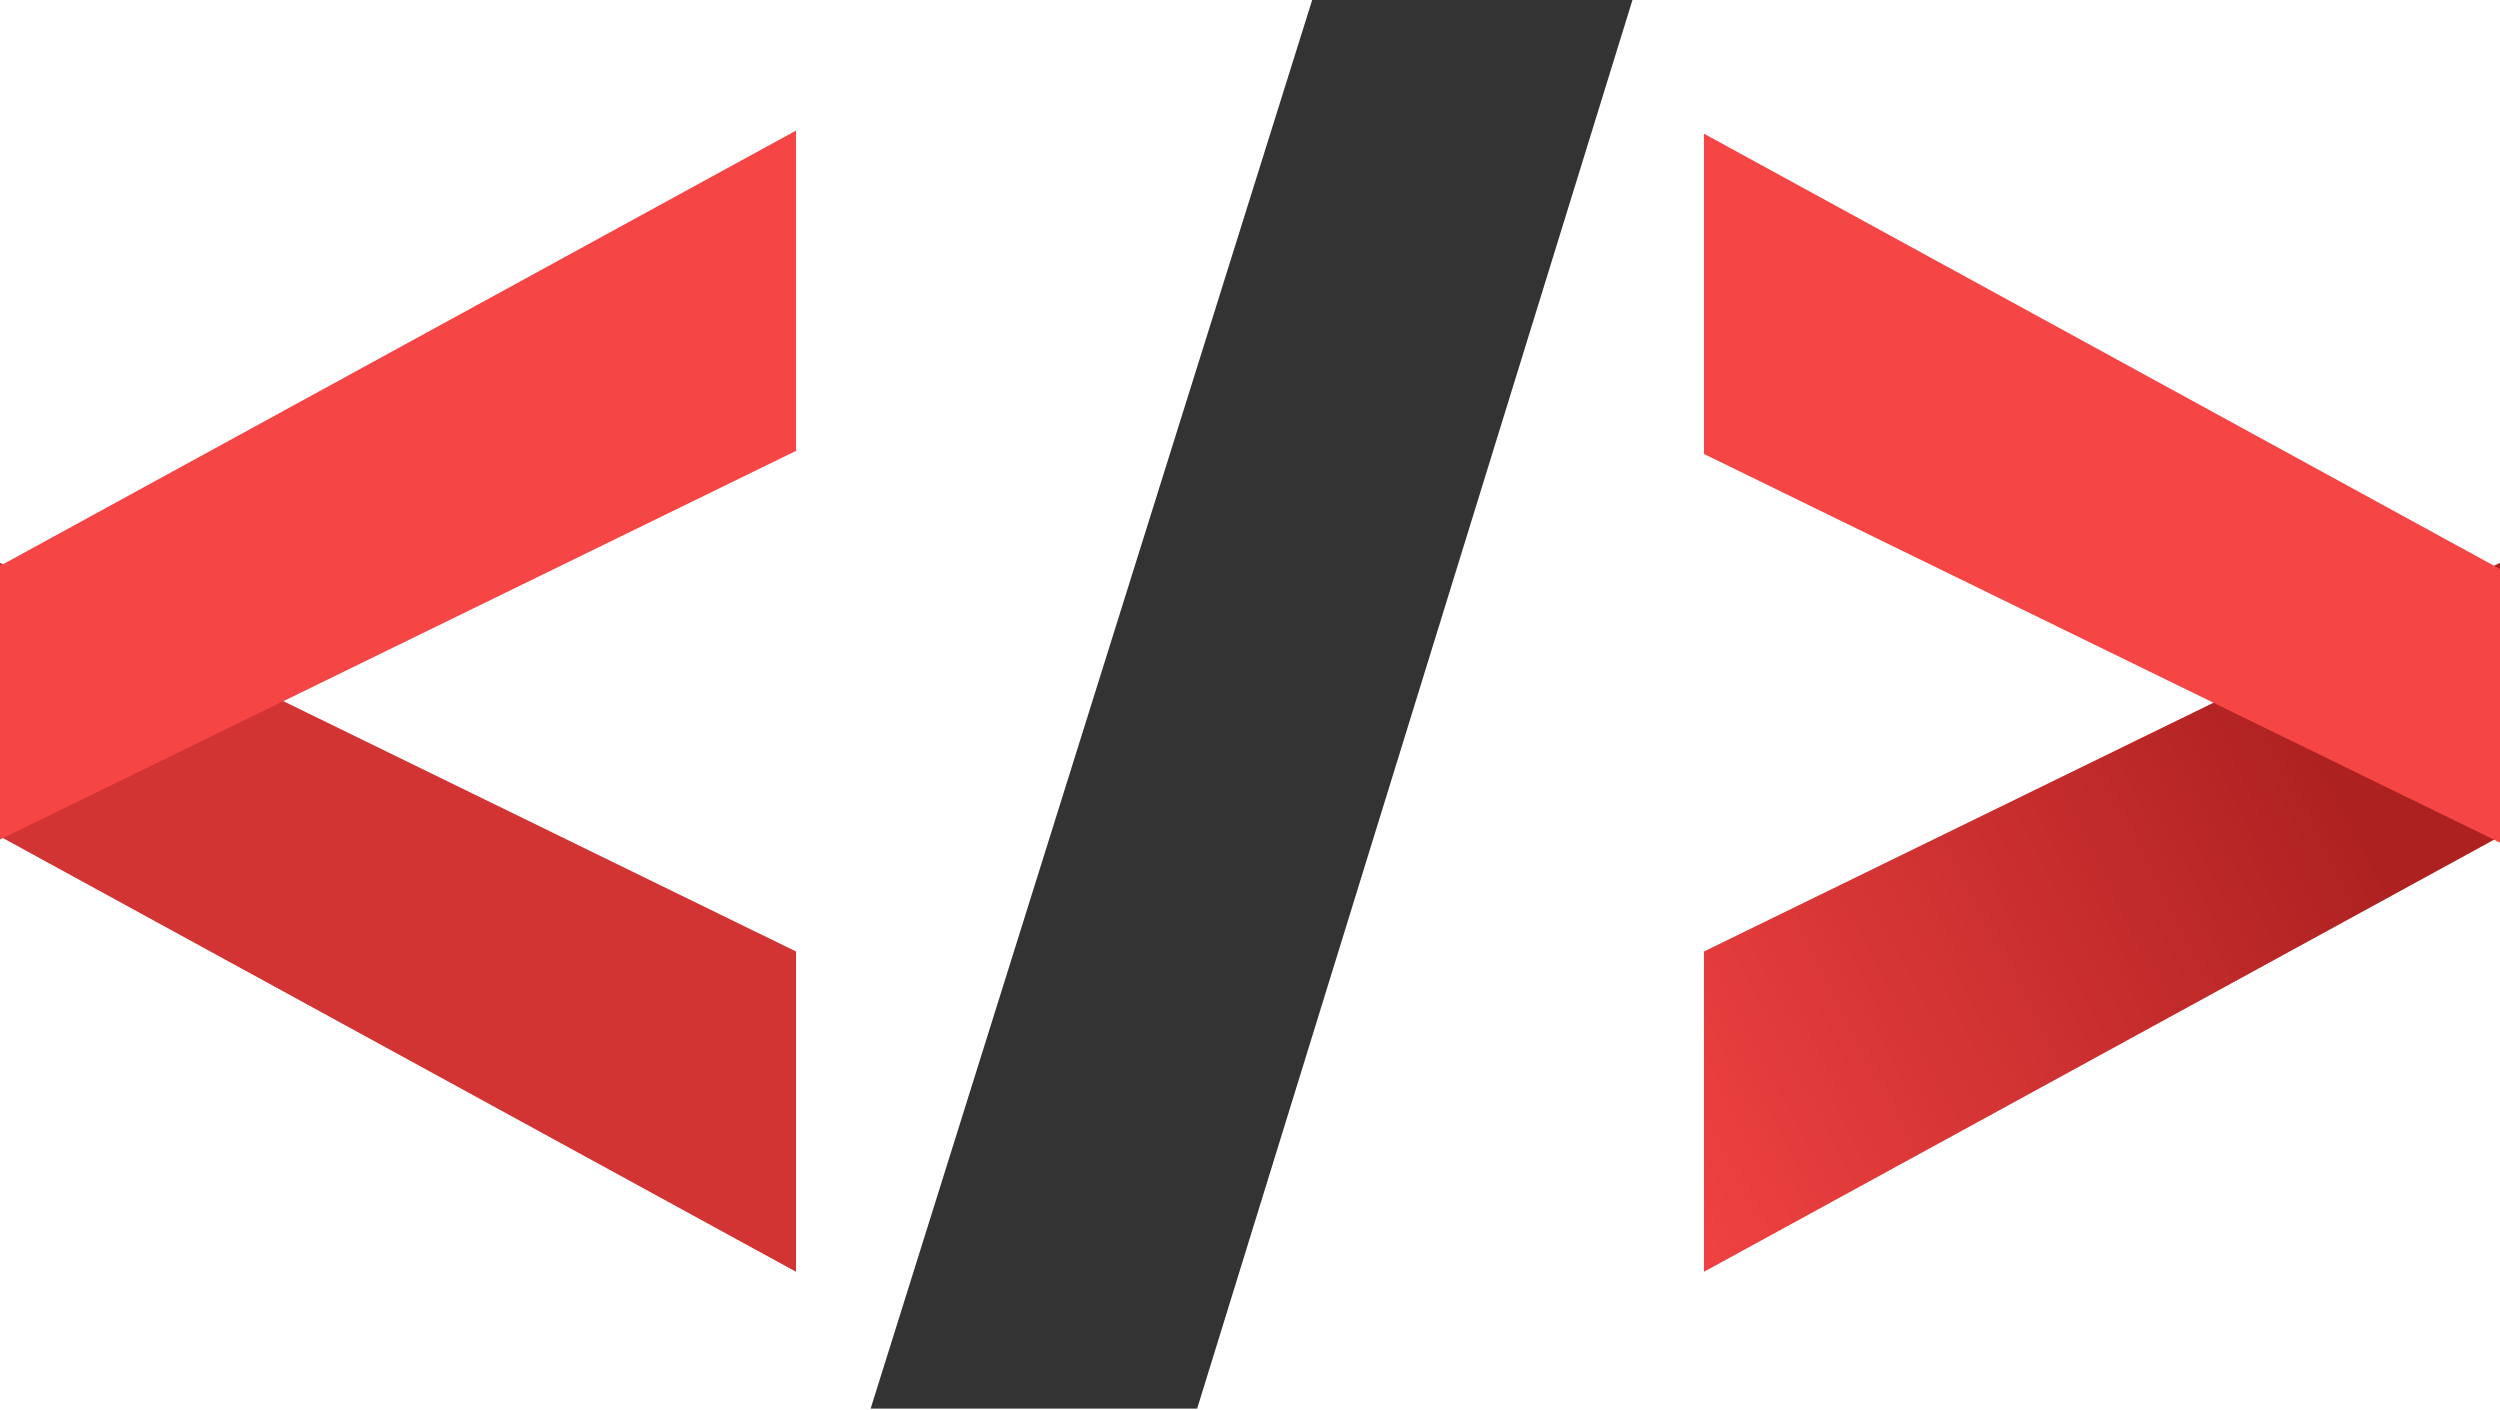 <svg width="117" height="66" viewBox="0 0 117 66" fill="none" xmlns="http://www.w3.org/2000/svg">
<path d="M37.254 44.53V59.519L0 39.146V26.34L37.254 44.53Z" fill="#D23333"/>
<path d="M79.746 44.53V59.519L117 39.146V26.34L79.746 44.53Z" fill="url(#paint0_linear_3144_9908)"/>
<path d="M37.254 21.1V6.111L0 26.484V39.29L37.254 21.1Z" fill="#F64545"/>
<path d="M79.746 21.246V6.257L117 26.63V39.436L79.746 21.246Z" fill="#F64545"/>
<path d="M76.399 0H61.41L40.746 65.922H56.026L76.399 0Z" fill="#333333"/>
<defs>
<linearGradient id="paint0_linear_3144_9908" x1="110.718" y1="38.87" x2="74.597" y2="57.715" gradientUnits="userSpaceOnUse">
<stop stop-color="#AE2121"/>
<stop offset="1" stop-color="#F64545"/>
</linearGradient>
</defs>
</svg>
